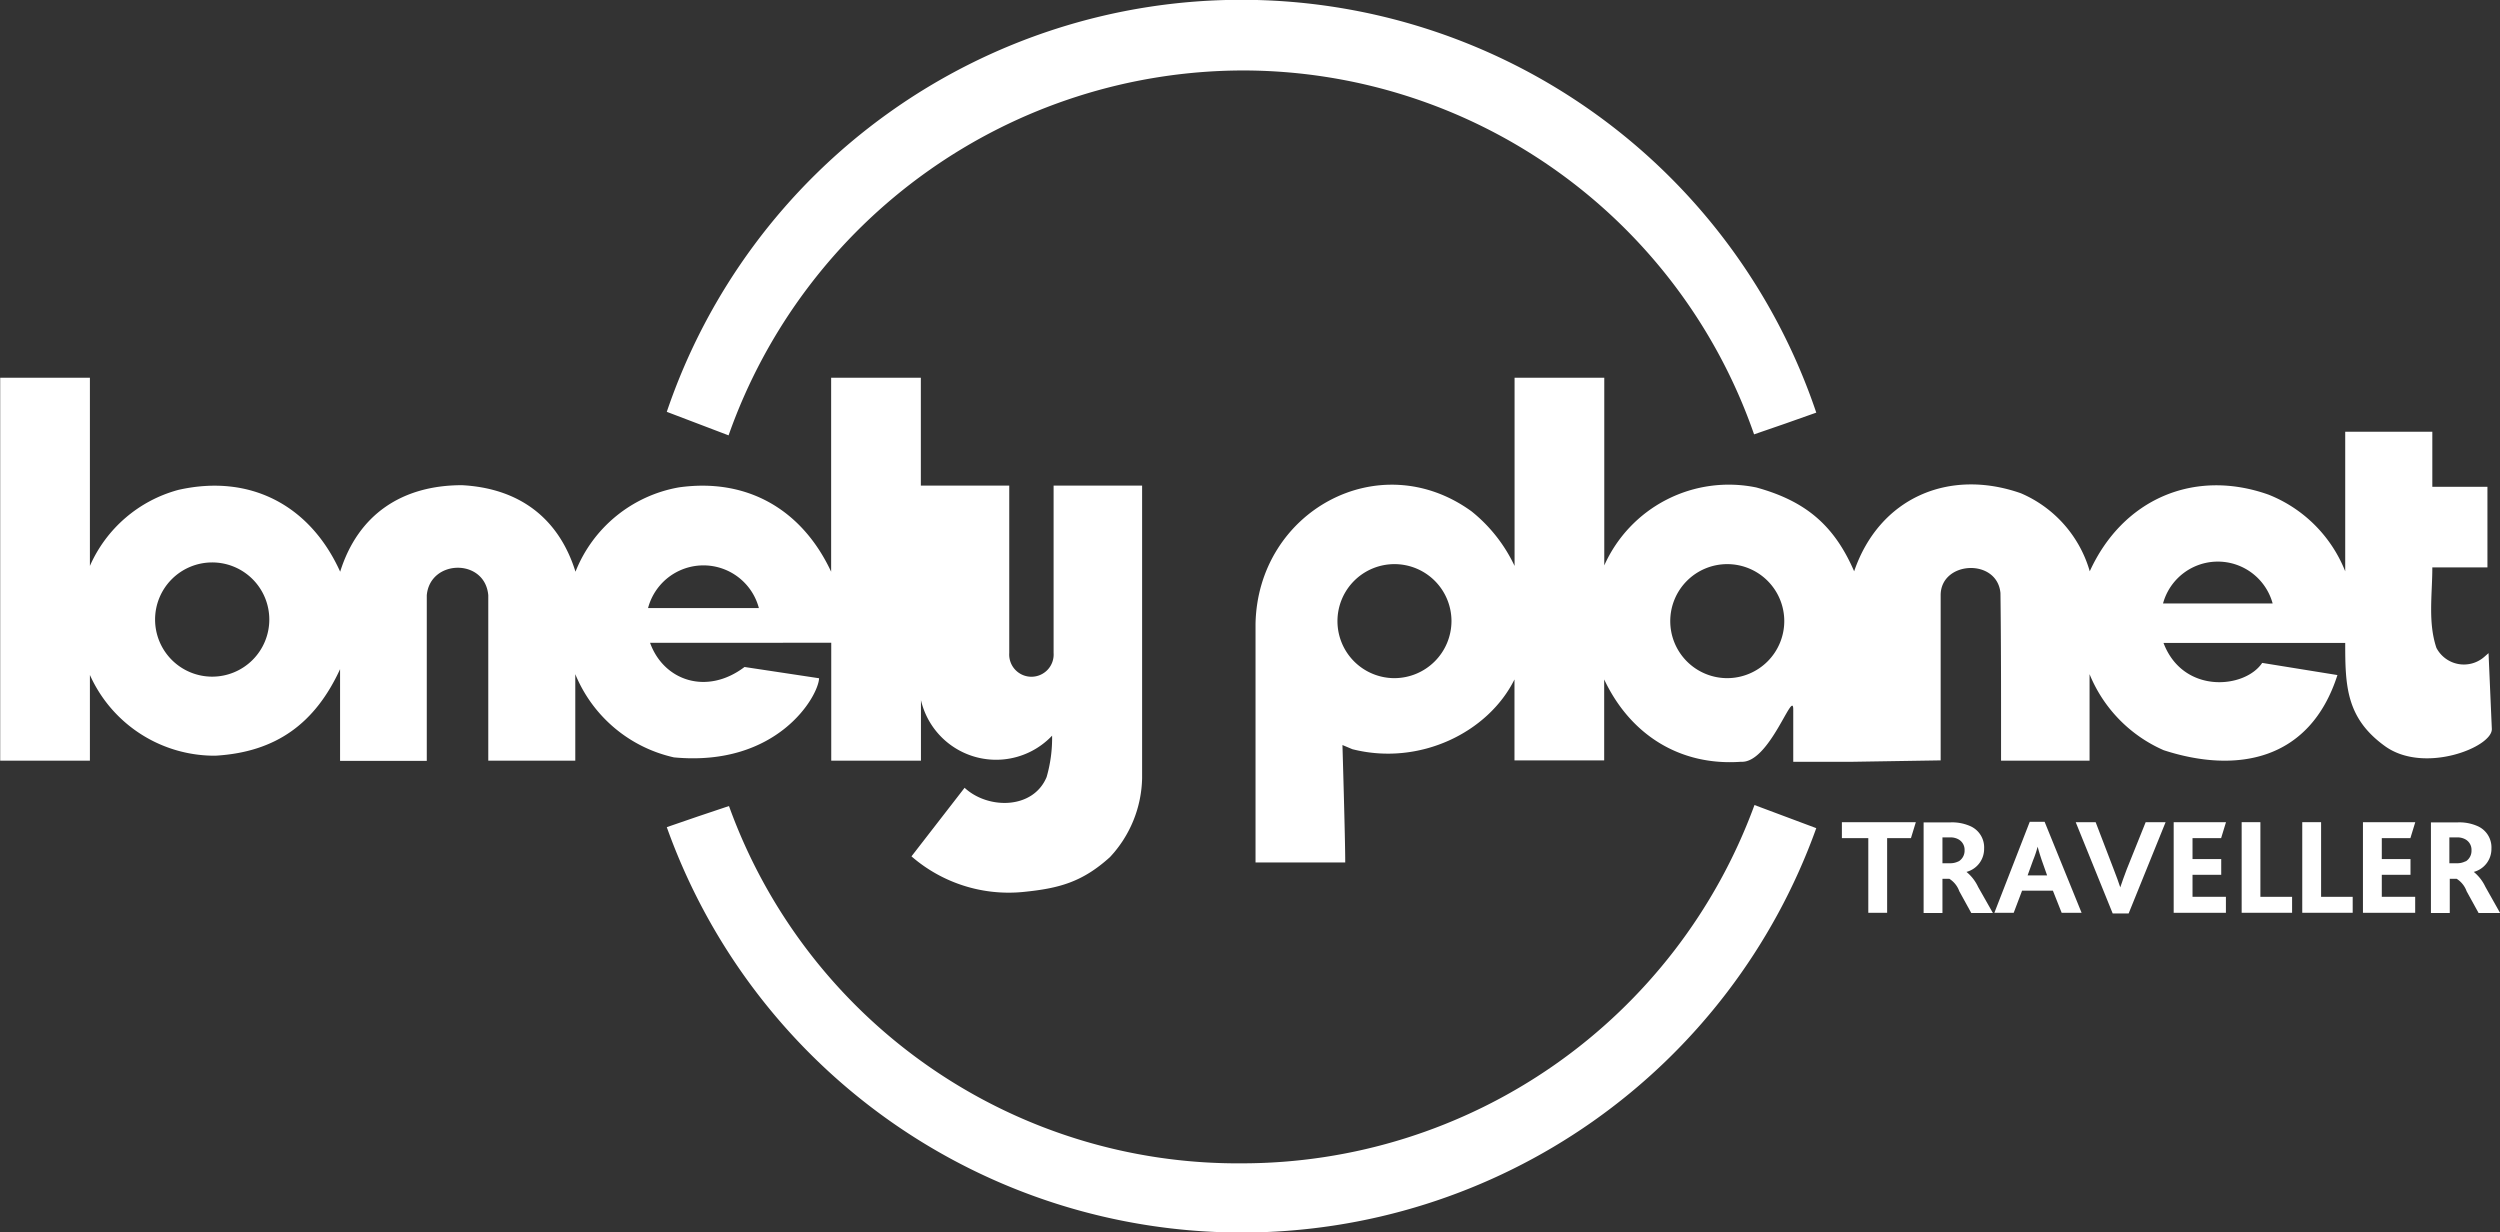 <svg id="Layer_1" data-name="Layer 1" xmlns="http://www.w3.org/2000/svg" viewBox="0 0 250.83 123.65"><rect x="0" y="0" width="250.83" height="123.65" fill="#333333" stroke="none"/><defs><style>.cls-1{fill:#fff;}</style></defs><title>Lonely Planet Traveller</title><path class="cls-1" d="M152.28,416.35a54.32,54.32,0,0,1,51.41,36.51l3.13-1.08,3.11-1.1A60.87,60.87,0,0,0,94.6,450.6l6.2,2.36A54.81,54.81,0,0,1,152.28,416.35Z" transform="translate(-27.7 -409.28)"/><path class="cls-1" d="M109.88,477.33l-7.48-1.13c-3.79,2.87-8.11,1.38-9.48-2.43H111.1V485.6h9v-6.08a7.74,7.74,0,0,0,13.16,3.57,14.12,14.12,0,0,1-.55,4.15c-1.35,3.26-5.88,3.26-8.23,1.08l-5.33,6.88a14.87,14.87,0,0,0,11.23,3.57c3.62-.36,5.92-1,8.68-3.49a11.93,11.93,0,0,0,3.23-7.93V458h-8.88v16.8a2.23,2.23,0,1,1-4.45,0V458h-8.87V447.18h-9v19.46c-2.91-6.22-8.4-9.43-15.28-8.46a13.72,13.72,0,0,0-10.37,8.46c-1.71-5.48-5.75-8.38-11.39-8.68-6,0-10.42,2.93-12.22,8.68-3-6.64-9-9.84-16.23-8.21a13.54,13.54,0,0,0-8.88,7.63V447.18h-9V485.6h9V477a13.7,13.7,0,0,0,12.6,8.1c6.11-.36,10-3.26,12.5-8.68v9.2h8.7V469c0.33-3.62,5.84-3.73,6.17,0V485.6h8.73v-8.68a14,14,0,0,0,9.9,8.35C105.72,486.25,109.82,479.12,109.88,477.33ZM49,477.17a5.73,5.73,0,1,1,5.72-5.73A5.73,5.73,0,0,1,49,477.17Zm54.85-6.88H92.72A5.75,5.75,0,0,1,103.84,470.29Z" transform="translate(-27.7 -409.28)"/><path class="cls-1" d="M152.24,526a54.25,54.25,0,0,1-51.4-35.85l-3.13,1.05-3.11,1.07a61.24,61.24,0,0,0,115.33.1l-6.2-2.32A54.77,54.77,0,0,1,152.24,526Z" transform="translate(-27.7 -409.28)"/><path class="cls-1" d="M277.71,482.41l-0.33-7.6-0.41.36a3.11,3.11,0,0,1-4.82-.89c-0.86-2.57-.41-5.34-0.41-8.07h5.53v-8.09h-5.53V452.6H263v14a13.71,13.71,0,0,0-7.69-7.69c-7.49-2.66-14.65.47-17.94,7.69a12.18,12.18,0,0,0-6.91-7.83c-7.24-2.54-14.21.47-16.73,7.83-2-4.62-4.87-7.05-9.81-8.41a13.68,13.68,0,0,0-15.26,7.82V447.18h-9v18.88a15.45,15.45,0,0,0-4.31-5.47c-9.27-6.72-21.46,0-21.68,11.28v23.94h9c0-2.41-.28-11.78-0.28-11.78l1,0.42c6.75,1.71,13.63-1.69,16.26-7v8.12h9v-8.12c2.6,5.52,7.57,8.7,13.73,8.26,2.85,0.18,5.23-7.35,5.24-5.26v5.26h6l8.79-.14V469c0-3.45,5.67-3.75,6-.22,0.07,5.43.06,11.49,0.06,16.82h8.88v-8.68a14.16,14.16,0,0,0,7.44,7.63c7.16,2.33,14.63,1.19,17.43-7.54l-7.55-1.22c-1.74,2.6-7.94,3.16-9.9-2H263c0,4.29.08,7.54,4,10.36S277.79,484.24,277.71,482.41Zm-110.1-5.09a5.72,5.72,0,1,1,5.72-5.72A5.74,5.74,0,0,1,167.61,477.32Zm33.39,0a5.72,5.72,0,1,1,5.72-5.72A5.73,5.73,0,0,1,201,477.32Zm43.72-7.49a5.7,5.7,0,0,1,11,0h-11Z" transform="translate(-27.7 -409.28)"/><polygon class="cls-1" points="184.8 84.09 187.45 84.09 187.45 91.58 189.34 91.58 189.34 84.09 191.73 84.09 192.22 82.49 184.8 82.49 184.8 84.09"/><path class="cls-1" d="M225,496.76v0a2.38,2.38,0,0,0,1.77-2.33,2.33,2.33,0,0,0-1.45-2.29,4.52,4.52,0,0,0-1.9-.35h-2.72v9.09h1.89v-3.43h0.69a2.45,2.45,0,0,1,1,1.25l1.2,2.18h2.17l-1.48-2.61A4.28,4.28,0,0,0,225,496.76Zm-0.8-1.06a1.81,1.81,0,0,1-.91.19h-0.7V493.3h0.72a1.63,1.63,0,0,1,.88.19,1.19,1.19,0,0,1,.62,1.1A1.25,1.25,0,0,1,224.22,495.7Z" transform="translate(-27.7 -409.28)"/><path class="cls-1" d="M231.35,491.73l-3.55,9.13h1.94l0.84-2.22h3.09l0.88,2.22h2l-3.71-9.13h-1.53Zm-0.22,5.39,0.55-1.52a10.9,10.9,0,0,0,.46-1.37h0c0.08,0.3.19,0.69,0.41,1.35l0.54,1.53h-2Z" transform="translate(-27.7 -409.28)"/><path class="cls-1" d="M241.08,496.5c-0.26.68-.47,1.28-0.65,1.81h0c-0.18-.54-0.39-1.13-0.65-1.79l-1.82-4.75h-2l3.71,9.16h1.6l3.71-9.16h-2Z" transform="translate(-27.7 -409.28)"/><polygon class="cls-1" points="222.85 84.09 223.34 82.49 218.09 82.49 218.09 91.58 223.33 91.58 223.33 89.98 219.98 89.98 219.98 87.77 222.86 87.77 222.86 86.19 219.98 86.19 219.98 84.09 222.85 84.09"/><polygon class="cls-1" points="226.79 82.49 224.91 82.49 224.91 91.58 229.97 91.58 229.97 89.98 226.79 89.98 226.79 82.49"/><polygon class="cls-1" points="232.88 82.49 230.99 82.49 230.99 91.58 236.05 91.58 236.05 89.98 232.88 89.98 232.88 82.49"/><polygon class="cls-1" points="241.84 84.09 242.33 82.49 237.08 82.49 237.08 91.58 242.32 91.58 242.32 89.98 238.97 89.98 238.97 87.77 241.85 87.77 241.85 86.19 238.97 86.19 238.97 84.09 241.84 84.09"/><path class="cls-1" d="M277.06,498.25a4.28,4.28,0,0,0-1.16-1.49v0a2.38,2.38,0,0,0,1.77-2.33,2.33,2.33,0,0,0-1.45-2.29,4.52,4.52,0,0,0-1.9-.35h-2.72v9.09h1.89v-3.43h0.69a2.45,2.45,0,0,1,1,1.25l1.2,2.18h2.16Zm-2-2.55a1.81,1.81,0,0,1-.91.19h-0.7V493.3h0.72a1.63,1.63,0,0,1,.88.19,1.19,1.19,0,0,1,.62,1.1A1.25,1.25,0,0,1,275.1,495.7Z" transform="translate(-27.7 -409.28)"/></svg>